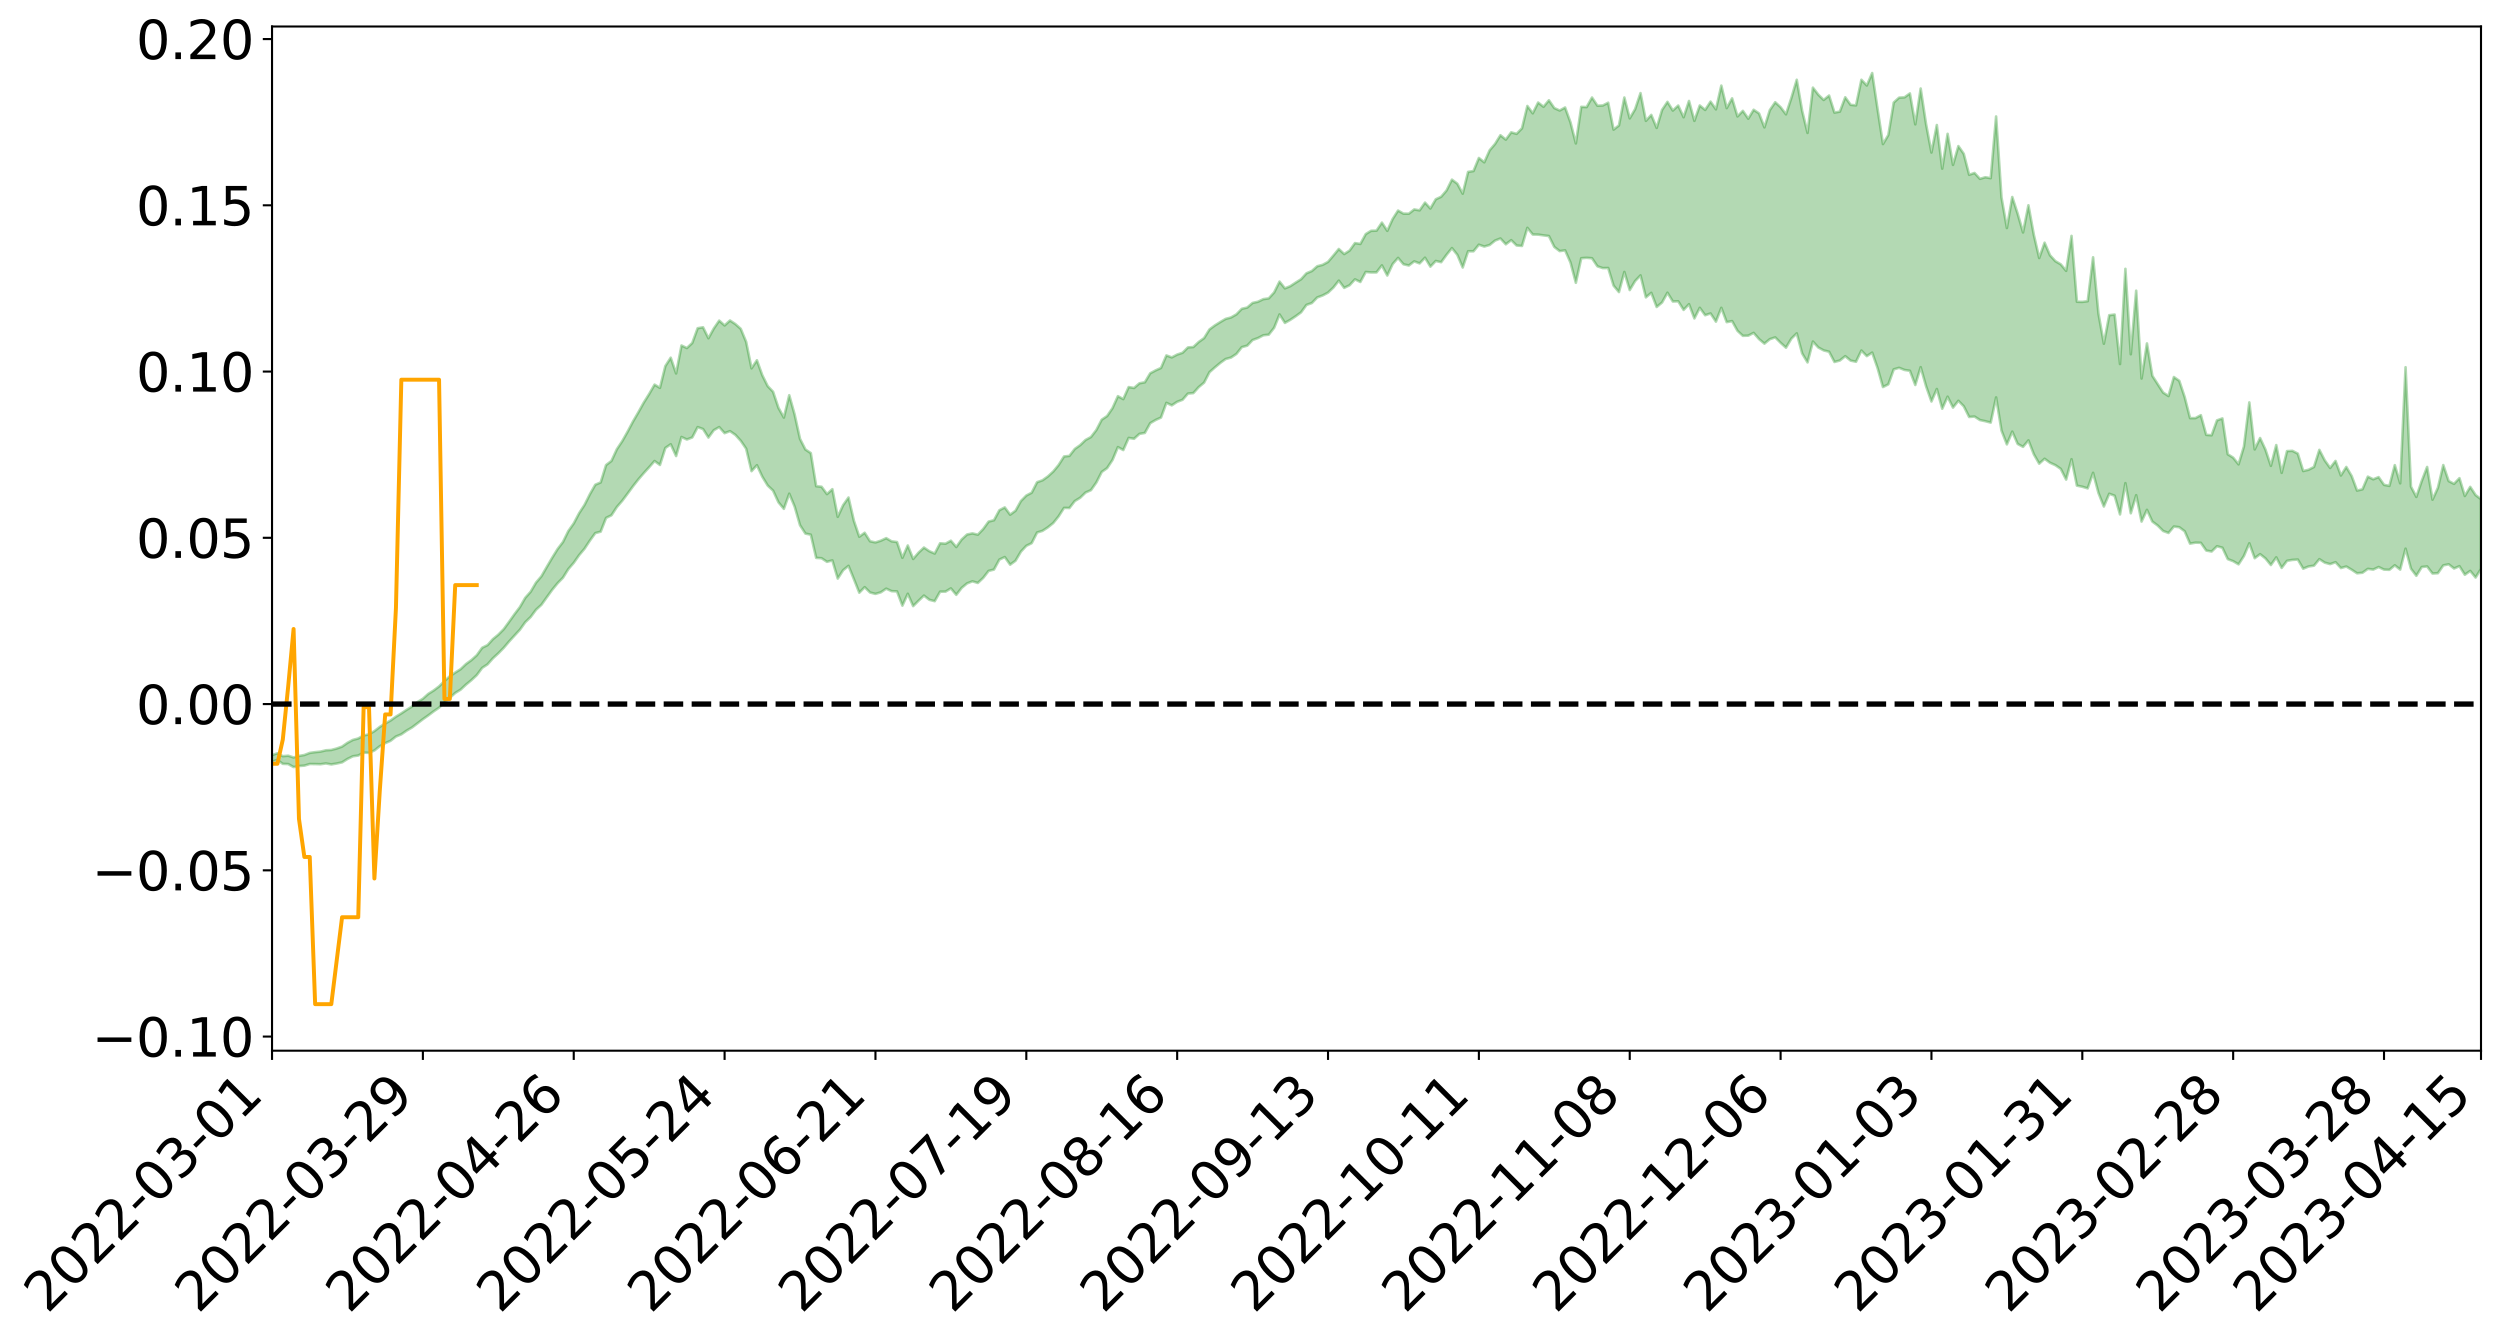 <?xml version="1.0" encoding="utf-8" standalone="no"?>
<!DOCTYPE svg PUBLIC "-//W3C//DTD SVG 1.1//EN"
  "http://www.w3.org/Graphics/SVG/1.1/DTD/svg11.dtd">
<svg xmlns:xlink="http://www.w3.org/1999/xlink" width="947.275pt" height="508.197pt" viewBox="0 0 947.275 508.197" xmlns="http://www.w3.org/2000/svg" version="1.1">
 <defs>
  <style type="text/css">*{stroke-linejoin: round; stroke-linecap: butt}</style>
 </defs>
 <g id="figure_1">
  <g id="patch_1">
   <path d="M 0 508.197 
L 947.275 508.197 
L 947.275 -0 
L 0 -0 
z
" style="fill: #ffffff"/>
  </g>
  <g id="axes_1">
   <g id="patch_2">
    <path d="M 103.075 398.122 
L 940.075 398.122 
L 940.075 10.042 
L 103.075 10.042 
z
" style="fill: #ffffff"/>
   </g>
   <g id="PolyCollection_1">
    <path d="M -393.001 266.708 
L -393.001 266.718 
L -390.959 266.642 
L -388.918 266.587 
L -386.876 266.525 
L -384.835 266.489 
L -382.793 266.443 
L -380.752 266.387 
L -378.711 266.331 
L -376.669 266.281 
L -374.628 266.24 
L -372.586 266.191 
L -370.545 266.137 
L -368.503 266.086 
L -366.462 266.017 
L -364.42 265.964 
L -362.379 265.898 
L -360.337 265.845 
L -358.296 265.765 
L -356.254 265.704 
L -354.213 265.647 
L -352.172 265.575 
L -350.13 265.506 
L -348.089 265.44 
L -346.047 265.356 
L -344.006 265.287 
L -341.964 265.202 
L -339.923 265.117 
L -337.881 265.02 
L -335.84 264.921 
L -333.798 264.827 
L -331.757 264.714 
L -329.715 264.582 
L -327.674 264.472 
L -325.632 264.343 
L -323.591 264.193 
L -321.55 264.058 
L -319.508 263.895 
L -317.467 263.731 
L -315.425 263.564 
L -313.384 263.388 
L -311.342 263.189 
L -309.301 262.976 
L -307.259 262.75 
L -305.218 262.539 
L -303.176 262.281 
L -301.135 262.045 
L -299.093 261.791 
L -297.052 261.54 
L -295.011 261.266 
L -292.969 260.965 
L -290.928 260.697 
L -288.886 260.391 
L -286.845 260.073 
L -284.803 259.766 
L -282.762 259.467 
L -280.72 259.135 
L -278.679 258.801 
L -276.637 258.47 
L -274.596 258.122 
L -272.554 257.77 
L -270.513 257.423 
L -268.472 257.061 
L -266.43 256.699 
L -264.389 256.348 
L -262.347 255.978 
L -260.306 255.574 
L -258.264 255.188 
L -256.223 254.803 
L -254.181 254.428 
L -252.14 254.032 
L -250.098 253.648 
L -248.057 253.255 
L -246.015 252.913 
L -243.974 252.484 
L -241.932 252.13 
L -239.891 251.727 
L -237.85 251.349 
L -235.808 250.944 
L -233.767 250.592 
L -231.725 250.168 
L -229.684 249.788 
L -227.642 249.436 
L -225.601 249.04 
L -223.559 248.671 
L -221.518 248.288 
L -219.476 247.897 
L -217.435 247.524 
L -215.393 247.16 
L -213.352 246.762 
L -211.311 246.391 
L -209.269 246.008 
L -207.228 245.632 
L -205.186 245.267 
L -203.145 244.893 
L -201.103 244.519 
L -199.062 244.195 
L -197.02 243.808 
L -194.979 243.442 
L -192.937 243.082 
L -190.896 242.721 
L -188.854 242.359 
L -186.813 241.99 
L -184.772 241.642 
L -182.73 241.274 
L -180.689 240.894 
L -178.647 240.507 
L -176.606 240.115 
L -174.564 239.754 
L -172.523 239.346 
L -170.481 238.903 
L -168.44 238.495 
L -166.398 238.059 
L -164.357 237.616 
L -162.315 237.143 
L -160.274 236.66 
L -158.232 236.222 
L -156.191 235.706 
L -154.15 235.224 
L -152.108 234.697 
L -150.067 234.225 
L -148.025 233.651 
L -145.984 233.092 
L -143.942 232.554 
L -141.901 232.006 
L -139.859 231.439 
L -137.818 230.843 
L -135.776 230.295 
L -133.735 229.65 
L -131.693 229.101 
L -129.652 228.437 
L -127.611 227.8 
L -125.569 227.184 
L -123.528 226.602 
L -121.486 225.899 
L -119.445 225.282 
L -117.403 224.459 
L -115.362 223.775 
L -113.32 223.152 
L -111.279 222.431 
L -109.237 221.692 
L -107.196 220.819 
L -105.154 220.016 
L -103.113 219.38 
L -101.072 218.274 
L -99.03 217.429 
L -96.989 216.568 
L -94.947 215.676 
L -92.906 214.638 
L -90.864 213.685 
L -88.823 213.031 
L -86.781 212.144 
L -84.74 210.541 
L -82.698 209.244 
L -80.657 208.363 
L -78.615 207.051 
L -76.574 206.022 
L -74.532 205.176 
L -72.491 203.745 
L -70.45 202.084 
L -68.408 201.058 
L -66.367 200.533 
L -64.325 199.227 
L -62.284 198.854 
L -60.242 198.047 
L -58.201 196.627 
L -56.159 196.714 
L -54.118 197.447 
L -52.076 198.963 
L -50.035 197.581 
L -47.993 200.816 
L -45.952 201.812 
L -43.911 197.806 
L -41.869 199.154 
L -39.828 201.187 
L -37.786 200.251 
L -35.745 200.187 
L -33.703 208.3 
L -31.662 219.833 
L -29.62 225.827 
L -27.579 213.889 
L -25.537 220.563 
L -23.496 229.082 
L -21.454 228.989 
L -19.413 246.141 
L -17.372 244.175 
L -15.33 239.483 
L -13.289 227.016 
L -11.247 239.318 
L -9.206 246.816 
L -7.164 243.958 
L -5.123 246.277 
L -3.081 253.429 
L -1.04 252.898 
L 1.002 247.406 
L 3.043 255.233 
L 5.085 257.23 
L 7.126 254.938 
L 9.168 260.28 
L 11.209 262.57 
L 13.25 262.603 
L 15.292 261.664 
L 17.333 263.818 
L 19.375 262.738 
L 21.416 263.482 
L 23.458 265.613 
L 25.499 264.844 
L 27.541 266.243 
L 29.582 267.016 
L 31.624 266.515 
L 33.665 267.747 
L 35.707 266.691 
L 37.748 267.716 
L 39.789 269.012 
L 41.831 269.958 
L 43.872 269.926 
L 45.914 270 
L 47.955 270.774 
L 49.997 270.989 
L 52.038 271.861 
L 54.08 272.672 
L 56.121 272.372 
L 58.163 274.07 
L 60.204 274.21 
L 62.246 274.72 
L 64.287 275.983 
L 66.328 276.202 
L 68.37 276.995 
L 70.411 278.258 
L 72.453 279.625 
L 74.494 279.188 
L 76.536 279.411 
L 78.577 280.368 
L 80.619 283.378 
L 82.66 284.139 
L 84.702 285.599 
L 86.743 284.051 
L 88.785 283.517 
L 90.826 284.612 
L 92.868 286.716 
L 94.909 287.536 
L 96.95 285.789 
L 98.992 288.492 
L 101.033 288.166 
L 103.075 288.628 
L 105.116 287.946 
L 107.158 289.429 
L 109.199 289.506 
L 111.241 290.652 
L 113.282 290.246 
L 115.324 290.104 
L 117.365 289.491 
L 119.407 289.512 
L 121.448 289.577 
L 123.489 289.278 
L 125.531 289.65 
L 127.572 289.306 
L 129.614 288.867 
L 131.655 287.576 
L 133.697 286.571 
L 135.738 286.271 
L 137.78 285.165 
L 139.821 285.266 
L 141.863 284.353 
L 143.904 282.765 
L 145.946 281.593 
L 147.987 280.698 
L 150.028 279.081 
L 152.07 278.246 
L 154.111 276.825 
L 156.153 275.625 
L 158.194 274.073 
L 160.236 272.514 
L 162.277 271.08 
L 164.319 269.54 
L 166.36 268.153 
L 168.402 266.168 
L 170.443 264.383 
L 172.485 262.576 
L 174.526 261.316 
L 176.568 259.409 
L 178.609 257.719 
L 180.65 255.817 
L 182.692 253.07 
L 184.733 251.736 
L 186.775 249.432 
L 188.816 247.561 
L 190.858 245.481 
L 192.899 243.075 
L 194.941 240.836 
L 196.982 238.623 
L 199.024 235.771 
L 201.065 233.794 
L 203.107 231.038 
L 205.148 229.167 
L 207.189 226.311 
L 209.231 223.486 
L 211.272 220.992 
L 213.314 218.896 
L 215.355 215.625 
L 217.397 213.264 
L 219.438 210.35 
L 221.48 207.92 
L 223.521 204.827 
L 225.563 201.996 
L 227.604 201.451 
L 229.646 196.237 
L 231.687 195.244 
L 233.728 192.118 
L 235.77 189.762 
L 237.811 187.033 
L 239.853 184.247 
L 241.894 181.644 
L 243.936 179.269 
L 245.977 177.025 
L 248.019 174.685 
L 250.06 176.177 
L 252.102 169.743 
L 254.143 168.341 
L 256.185 172.798 
L 258.226 165.582 
L 260.268 166.535 
L 262.309 165.749 
L 264.35 161.834 
L 266.392 162.563 
L 268.433 165.79 
L 270.475 162.99 
L 272.516 161.834 
L 274.558 164.127 
L 276.599 163.365 
L 278.641 164.774 
L 280.682 167.024 
L 282.724 170.009 
L 284.765 178.527 
L 286.807 176.271 
L 288.848 180.631 
L 290.889 183.974 
L 292.931 185.91 
L 294.972 190.325 
L 297.014 192.803 
L 299.055 187.062 
L 301.097 191.939 
L 303.138 199.004 
L 305.18 202.176 
L 307.221 202.604 
L 309.263 211.392 
L 311.304 211.518 
L 313.346 212.875 
L 315.387 212.34 
L 317.428 219.221 
L 319.47 216.059 
L 321.511 214.401 
L 323.553 219.447 
L 325.594 224.571 
L 327.636 222.483 
L 329.677 224.503 
L 331.719 225.029 
L 333.76 224.432 
L 335.802 223.048 
L 337.843 223.996 
L 339.885 224.093 
L 341.926 229.481 
L 343.968 224.984 
L 346.009 229.661 
L 348.05 227.628 
L 350.092 225.671 
L 352.133 227.263 
L 354.175 227.792 
L 356.216 224.187 
L 358.258 224.172 
L 360.299 222.948 
L 362.341 225.384 
L 364.382 222.76 
L 366.424 221.059 
L 368.465 220.268 
L 370.507 220.885 
L 372.548 218.967 
L 374.589 216.331 
L 376.631 215.807 
L 378.672 212.034 
L 380.714 211.079 
L 382.755 213.959 
L 384.797 212.468 
L 386.838 209.017 
L 388.88 206.817 
L 390.921 205.811 
L 392.963 201.774 
L 395.004 201.148 
L 397.046 199.817 
L 399.087 198.178 
L 401.128 195.641 
L 403.17 192.444 
L 405.211 192.489 
L 407.253 189.848 
L 409.294 188.609 
L 411.336 186.63 
L 413.377 185.724 
L 415.419 182.823 
L 417.46 178.822 
L 419.502 177.371 
L 421.543 174.287 
L 423.585 169.417 
L 425.626 170.529 
L 427.668 165.928 
L 429.709 166.251 
L 431.75 164.406 
L 433.792 164.042 
L 435.833 160.347 
L 437.875 159.143 
L 439.916 158.211 
L 441.958 152.651 
L 443.999 153.591 
L 446.041 152.252 
L 448.082 151.483 
L 450.124 149.131 
L 452.165 148.95 
L 454.207 146.68 
L 456.248 144.979 
L 458.289 141.024 
L 460.331 139.216 
L 462.372 137.513 
L 464.414 136.037 
L 466.455 135.48 
L 468.497 134.102 
L 470.538 131.528 
L 472.58 130.983 
L 474.621 128.843 
L 476.663 128.096 
L 478.704 127.04 
L 480.746 126.808 
L 482.787 124.19 
L 484.828 119.139 
L 486.87 122.342 
L 488.911 121.191 
L 490.953 119.827 
L 492.994 118.34 
L 495.036 115.532 
L 497.077 114.824 
L 499.119 112.709 
L 501.16 111.956 
L 503.202 110.879 
L 505.243 108.946 
L 507.285 106.332 
L 509.326 109.077 
L 511.368 108.085 
L 513.409 105.843 
L 515.45 106.84 
L 517.492 103.048 
L 519.533 103.23 
L 521.575 103.206 
L 523.616 100.558 
L 525.658 104.394 
L 527.699 100.046 
L 529.741 97.713 
L 531.782 100.131 
L 533.824 100.597 
L 535.865 99.031 
L 537.907 99.803 
L 539.948 97.65 
L 541.989 101.034 
L 544.031 98.885 
L 546.072 99.348 
L 548.114 96.547 
L 550.155 94.002 
L 552.197 96.552 
L 554.238 101.358 
L 556.28 95.208 
L 558.321 95.213 
L 560.363 92.713 
L 562.404 93.426 
L 564.446 92.821 
L 566.487 91.163 
L 568.528 90.361 
L 570.57 92.57 
L 572.611 90.996 
L 574.653 93.014 
L 576.694 93.194 
L 578.736 86.329 
L 580.777 88.857 
L 582.819 88.894 
L 584.86 89.186 
L 586.902 89.444 
L 588.943 93.564 
L 590.985 95.146 
L 593.026 94.854 
L 595.068 99.455 
L 597.109 107.144 
L 599.15 97.842 
L 601.192 97.691 
L 603.233 97.854 
L 605.275 100.903 
L 607.316 101.588 
L 609.358 101.55 
L 611.399 108.216 
L 613.441 110.667 
L 615.482 103.051 
L 617.524 109.908 
L 619.565 106.488 
L 621.607 104.345 
L 623.648 112.67 
L 625.689 110.961 
L 627.731 116.317 
L 629.772 114.62 
L 631.814 110.912 
L 633.855 114.232 
L 635.897 114.166 
L 637.938 117.42 
L 639.98 115.251 
L 642.021 120.654 
L 644.063 116.629 
L 646.104 119.444 
L 648.146 118.767 
L 650.187 121.87 
L 652.228 116.639 
L 654.27 122.058 
L 656.311 121.666 
L 658.353 125.346 
L 660.394 127.247 
L 662.436 127.177 
L 664.477 126.131 
L 666.519 128.475 
L 668.56 130.205 
L 670.602 128.517 
L 672.643 127.837 
L 674.685 129.884 
L 676.726 131.737 
L 678.768 128.315 
L 680.809 126.315 
L 682.85 133.903 
L 684.892 137.317 
L 686.933 129.418 
L 688.975 131.668 
L 691.016 132.767 
L 693.058 133.271 
L 695.099 137.151 
L 697.141 136.6 
L 699.182 134.954 
L 701.224 136.634 
L 703.265 137.066 
L 705.307 132.82 
L 707.348 134.939 
L 709.389 133.609 
L 711.431 139.452 
L 713.472 146.653 
L 715.514 145.638 
L 717.555 139.953 
L 719.597 139.367 
L 721.638 140.18 
L 723.68 140.491 
L 725.721 145.874 
L 727.763 139.123 
L 729.804 146.322 
L 731.846 152.128 
L 733.887 147.401 
L 735.928 154.86 
L 737.97 150.319 
L 740.011 154.433 
L 742.053 151.865 
L 744.094 153.947 
L 746.136 158 
L 748.177 157.835 
L 750.219 159.16 
L 752.26 159.593 
L 754.302 160.122 
L 756.343 150.582 
L 758.385 163.136 
L 760.426 168.378 
L 762.468 163.55 
L 764.509 168.2 
L 766.55 169.318 
L 768.592 166.865 
L 770.633 172.113 
L 772.675 175.682 
L 774.716 173.835 
L 776.758 175.335 
L 778.799 176.26 
L 780.841 177.663 
L 782.882 181.712 
L 784.924 174.001 
L 786.965 184.008 
L 789.007 184.432 
L 791.048 185.052 
L 793.089 179.16 
L 795.131 186.785 
L 797.172 191.917 
L 799.214 187.084 
L 801.255 187.834 
L 803.297 194.917 
L 805.338 183.071 
L 807.38 194.482 
L 809.421 187.637 
L 811.463 197.633 
L 813.504 193.185 
L 815.546 197.623 
L 817.587 199.137 
L 819.628 201.183 
L 821.67 201.941 
L 823.711 199.507 
L 825.753 199.772 
L 827.794 201.297 
L 829.836 205.981 
L 831.877 205.618 
L 833.919 205.672 
L 835.96 208.599 
L 838.002 208.977 
L 840.043 206.976 
L 842.085 207.528 
L 844.126 211.855 
L 846.168 212.638 
L 848.209 213.829 
L 850.25 210.664 
L 852.292 205.861 
L 854.333 211.51 
L 856.375 209.975 
L 858.416 211.595 
L 860.458 214.093 
L 862.499 211.19 
L 864.541 215.18 
L 866.582 212.484 
L 868.624 212.154 
L 870.665 212.018 
L 872.707 215.484 
L 874.748 214.642 
L 876.789 214.349 
L 878.831 211.867 
L 880.872 213.187 
L 882.914 213.748 
L 884.955 213.019 
L 886.997 215.23 
L 889.038 214.656 
L 891.08 215.876 
L 893.121 217.226 
L 895.163 217.023 
L 897.204 215.546 
L 899.246 215.819 
L 901.287 214.851 
L 903.328 215.819 
L 905.37 215.917 
L 907.411 214.191 
L 909.453 215.823 
L 911.494 207.896 
L 913.536 215.463 
L 915.577 218.164 
L 917.619 214.846 
L 919.66 214.635 
L 921.702 217.309 
L 923.743 217.19 
L 925.785 214.23 
L 927.826 213.812 
L 929.868 215.402 
L 931.909 214.528 
L 933.95 217.773 
L 935.992 216.333 
L 938.033 218.829 
L 940.075 215.525 
L 940.075 189.172 
L 940.075 189.172 
L 938.033 187.588 
L 935.992 184.486 
L 933.95 187.926 
L 931.909 181.191 
L 929.868 183.337 
L 927.826 182.278 
L 925.785 176.223 
L 923.743 184.84 
L 921.702 189.332 
L 919.66 176.948 
L 917.619 182.257 
L 915.577 188.284 
L 913.536 184.377 
L 911.494 139.154 
L 909.453 183.129 
L 907.411 176.254 
L 905.37 184.103 
L 903.328 183.709 
L 901.287 180.785 
L 899.246 181.611 
L 897.204 180.611 
L 895.163 185.403 
L 893.121 185.892 
L 891.08 180.395 
L 889.038 176.942 
L 886.997 180.161 
L 884.955 174.657 
L 882.914 177.316 
L 880.872 174.436 
L 878.831 170.464 
L 876.789 176.941 
L 874.748 177.995 
L 872.707 178.481 
L 870.665 171.884 
L 868.624 170.828 
L 866.582 170.922 
L 864.541 179.168 
L 862.499 168.645 
L 860.458 176.51 
L 858.416 170.396 
L 856.375 165.982 
L 854.333 170.284 
L 852.292 152.476 
L 850.25 169.175 
L 848.209 175.957 
L 846.168 173.415 
L 844.126 172.128 
L 842.085 158.544 
L 840.043 159.287 
L 838.002 164.937 
L 835.96 164.765 
L 833.919 157.323 
L 831.877 158.427 
L 829.836 158.438 
L 827.794 150.43 
L 825.753 144.302 
L 823.711 142.871 
L 821.67 150.059 
L 819.628 148.74 
L 817.587 145.562 
L 815.546 142.4 
L 813.504 130.133 
L 811.463 143.425 
L 809.421 110.153 
L 807.38 134.234 
L 805.338 101.865 
L 803.297 137.945 
L 801.255 119.185 
L 799.214 119.44 
L 797.172 130.239 
L 795.131 118.836 
L 793.089 97.5 
L 791.048 114.129 
L 789.007 114.393 
L 786.965 114.333 
L 784.924 89.377 
L 782.882 102.625 
L 780.841 100.157 
L 778.799 98.955 
L 776.758 96.719 
L 774.716 91.962 
L 772.675 97.767 
L 770.633 88.95 
L 768.592 77.791 
L 766.55 88.076 
L 764.509 80.954 
L 762.468 74.655 
L 760.426 86.402 
L 758.385 74.798 
L 756.343 44.136 
L 754.302 67.508 
L 752.26 67.163 
L 750.219 67.77 
L 748.177 65.545 
L 746.136 66.226 
L 744.094 58.295 
L 742.053 55.355 
L 740.011 62.471 
L 737.97 50.71 
L 735.928 63.898 
L 733.887 47.376 
L 731.846 57.801 
L 729.804 47.021 
L 727.763 33.542 
L 725.721 47.113 
L 723.68 35.402 
L 721.638 36.89 
L 719.597 36.997 
L 717.555 38.848 
L 715.514 51.154 
L 713.472 54.588 
L 711.431 41.297 
L 709.389 27.682 
L 707.348 32.396 
L 705.307 30.229 
L 703.265 39.924 
L 701.224 39.729 
L 699.182 36.866 
L 697.141 42.282 
L 695.099 42.677 
L 693.058 36.207 
L 691.016 37.872 
L 688.975 35.863 
L 686.933 33.214 
L 684.892 50.361 
L 682.85 41.982 
L 680.809 30.233 
L 678.768 37.094 
L 676.726 43.323 
L 674.685 40.618 
L 672.643 38.741 
L 670.602 41.732 
L 668.56 48.265 
L 666.519 42.984 
L 664.477 41.597 
L 662.436 44.977 
L 660.394 42.009 
L 658.353 44.122 
L 656.311 37.274 
L 654.27 40.966 
L 652.228 32.437 
L 650.187 41.432 
L 648.146 38.509 
L 646.104 41.657 
L 644.063 39.97 
L 642.021 45.793 
L 639.98 38.257 
L 637.938 44.427 
L 635.897 39.997 
L 633.855 41.892 
L 631.814 38.602 
L 629.772 41.652 
L 627.731 48.471 
L 625.689 43.544 
L 623.648 45.794 
L 621.607 35.285 
L 619.565 41.364 
L 617.524 44.855 
L 615.482 36.955 
L 613.441 47.525 
L 611.399 49.116 
L 609.358 38.922 
L 607.316 39.969 
L 605.275 40.053 
L 603.233 36.955 
L 601.192 40.578 
L 599.15 40.487 
L 597.109 54.339 
L 595.068 46.353 
L 593.026 40.727 
L 590.985 41.879 
L 588.943 40.949 
L 586.902 38.002 
L 584.86 40.462 
L 582.819 38.856 
L 580.777 42.941 
L 578.736 40.159 
L 576.694 48.617 
L 574.653 50.716 
L 572.611 50.147 
L 570.57 52.907 
L 568.528 51.242 
L 566.487 54.55 
L 564.446 56.947 
L 562.404 61.508 
L 560.363 59.863 
L 558.321 64.814 
L 556.28 65.139 
L 554.238 73.389 
L 552.197 69.61 
L 550.155 68.073 
L 548.114 72.164 
L 546.072 74.56 
L 544.031 75.505 
L 541.989 79.008 
L 539.948 76.772 
L 537.907 79.713 
L 535.865 79.359 
L 533.824 80.977 
L 531.782 80.956 
L 529.741 79.79 
L 527.699 82.973 
L 525.658 87.466 
L 523.616 84.35 
L 521.575 87.398 
L 519.533 87.447 
L 517.492 88.704 
L 515.45 92.435 
L 513.409 92.117 
L 511.368 94.951 
L 509.326 96.263 
L 507.285 94.346 
L 505.243 96.825 
L 503.202 99.24 
L 501.16 100.355 
L 499.119 100.884 
L 497.077 102.698 
L 495.036 103.555 
L 492.994 105.802 
L 490.953 107.09 
L 488.911 108.431 
L 486.87 109.262 
L 484.828 106.703 
L 482.787 110.812 
L 480.746 113.058 
L 478.704 113.346 
L 476.663 114.331 
L 474.621 114.784 
L 472.58 116.539 
L 470.538 117.009 
L 468.497 119.113 
L 466.455 120.287 
L 464.414 120.833 
L 462.372 122.036 
L 460.331 123.307 
L 458.289 124.82 
L 456.248 128.11 
L 454.207 129.586 
L 452.165 131.5 
L 450.124 131.643 
L 448.082 133.671 
L 446.041 134.35 
L 443.999 135.425 
L 441.958 134.679 
L 439.916 139.422 
L 437.875 140.347 
L 435.833 141.45 
L 433.792 144.857 
L 431.75 145.237 
L 429.709 147.008 
L 427.668 146.666 
L 425.626 151.231 
L 423.585 150.116 
L 421.543 154.65 
L 419.502 157.641 
L 417.46 159.03 
L 415.419 162.935 
L 413.377 165.598 
L 411.336 166.704 
L 409.294 168.666 
L 407.253 170.113 
L 405.211 172.747 
L 403.17 172.967 
L 401.128 176.195 
L 399.087 178.67 
L 397.046 180.537 
L 395.004 181.993 
L 392.963 182.707 
L 390.921 186.688 
L 388.88 187.777 
L 386.838 189.848 
L 384.797 193.515 
L 382.755 195.026 
L 380.714 192.26 
L 378.672 193.338 
L 376.631 197.117 
L 374.589 197.639 
L 372.548 200.452 
L 370.507 202.593 
L 368.465 202.109 
L 366.424 202.532 
L 364.382 204.417 
L 362.341 207.272 
L 360.299 204.882 
L 358.258 206.016 
L 356.216 205.851 
L 354.175 209.746 
L 352.133 208.863 
L 350.092 207.469 
L 348.05 209.406 
L 346.009 211.792 
L 343.968 206.69 
L 341.926 211.344 
L 339.885 205.384 
L 337.843 205.118 
L 335.802 203.917 
L 333.76 204.873 
L 331.719 205.533 
L 329.677 205.097 
L 327.636 201.879 
L 325.594 203.37 
L 323.553 197.348 
L 321.511 188.52 
L 319.47 191.414 
L 317.428 195.824 
L 315.387 185.355 
L 313.346 187.221 
L 311.304 184.438 
L 309.263 184.231 
L 307.221 171.686 
L 305.18 170.323 
L 303.138 166.313 
L 301.097 157.069 
L 299.055 149.767 
L 297.014 158.221 
L 294.972 154.539 
L 292.931 148.448 
L 290.889 146.31 
L 288.848 142.192 
L 286.807 136.514 
L 284.765 139.576 
L 282.724 129.538 
L 280.682 124.599 
L 278.641 122.791 
L 276.599 121.439 
L 274.558 123.314 
L 272.516 121.489 
L 270.475 124.462 
L 268.433 128.164 
L 266.392 124.015 
L 264.35 124.369 
L 262.309 129.957 
L 260.268 131.88 
L 258.226 130.912 
L 256.185 141.504 
L 254.143 135.541 
L 252.102 138.724 
L 250.06 146.964 
L 248.019 145.739 
L 245.977 149.285 
L 243.936 152.537 
L 241.894 156.201 
L 239.853 159.702 
L 237.811 163.564 
L 235.77 167.172 
L 233.728 170.234 
L 231.687 174.654 
L 229.646 176.218 
L 227.604 182.802 
L 225.563 183.669 
L 223.521 187.26 
L 221.48 191.318 
L 219.438 194.462 
L 217.397 198.325 
L 215.355 201.219 
L 213.314 205.372 
L 211.272 208.047 
L 209.231 211.352 
L 207.189 214.814 
L 205.148 218.362 
L 203.107 220.754 
L 201.065 224.231 
L 199.024 226.524 
L 196.982 230.049 
L 194.941 232.746 
L 192.899 235.617 
L 190.858 238.418 
L 188.816 240.49 
L 186.775 242.172 
L 184.733 244.442 
L 182.692 245.456 
L 180.65 248.292 
L 178.609 250.134 
L 176.568 251.621 
L 174.526 253.568 
L 172.485 254.858 
L 170.443 256.25 
L 168.402 258.084 
L 166.36 260.097 
L 164.319 261.635 
L 162.277 262.928 
L 160.236 264.757 
L 158.194 266.015 
L 156.153 267.691 
L 154.111 268.943 
L 152.07 270.302 
L 150.028 271.559 
L 147.987 273.014 
L 145.946 274.177 
L 143.904 275.435 
L 141.863 277.034 
L 139.821 278.251 
L 137.78 278.685 
L 135.738 279.814 
L 133.697 280.371 
L 131.655 281.468 
L 129.614 282.896 
L 127.572 283.615 
L 125.531 284.174 
L 123.489 284.295 
L 121.448 284.794 
L 119.407 285.003 
L 117.365 285.289 
L 115.324 286.081 
L 113.282 286.441 
L 111.241 287.009 
L 109.199 286.348 
L 107.158 286.525 
L 105.116 285.433 
L 103.075 286.124 
L 101.033 285.989 
L 98.992 286.273 
L 96.95 283.919 
L 94.909 285.609 
L 92.868 284.922 
L 90.826 283.041 
L 88.785 281.994 
L 86.743 282.445 
L 84.702 283.731 
L 82.66 282.379 
L 80.619 281.667 
L 78.577 278.881 
L 76.536 278.363 
L 74.494 277.742 
L 72.453 278.051 
L 70.411 276.805 
L 68.37 275.664 
L 66.328 274.933 
L 64.287 274.71 
L 62.246 273.737 
L 60.204 273.131 
L 58.163 272.974 
L 56.121 271.493 
L 54.08 271.759 
L 52.038 271.032 
L 49.997 270.261 
L 47.955 270.054 
L 45.914 269.431 
L 43.872 269.322 
L 41.831 269.369 
L 39.789 268.451 
L 37.748 267.109 
L 35.707 265.996 
L 33.665 267.295 
L 31.624 266.015 
L 29.582 266.574 
L 27.541 265.782 
L 25.499 264.248 
L 23.458 265.157 
L 21.416 262.819 
L 19.375 262.006 
L 17.333 263.25 
L 15.292 260.878 
L 13.25 261.966 
L 11.209 261.919 
L 9.168 259.436 
L 7.126 253.485 
L 5.085 256.089 
L 3.043 253.859 
L 1.002 245.103 
L -1.04 251.396 
L -3.081 252.037 
L -5.123 243.999 
L -7.164 241.533 
L -9.206 244.705 
L -11.247 236.239 
L -13.289 222.444 
L -15.33 236.626 
L -17.372 242.091 
L -19.413 244.3 
L -21.454 225.127 
L -23.496 225.359 
L -25.537 215.893 
L -27.579 208.612 
L -29.62 221.998 
L -31.662 215.421 
L -33.703 202.622 
L -35.745 193.633 
L -37.786 193.719 
L -39.828 194.753 
L -41.869 192.52 
L -43.911 191.032 
L -45.952 195.44 
L -47.993 194.394 
L -50.035 190.77 
L -52.076 192.243 
L -54.118 190.473 
L -56.159 189.534 
L -58.201 189.217 
L -60.242 190.741 
L -62.284 191.457 
L -64.325 191.72 
L -66.367 192.99 
L -68.408 193.406 
L -70.45 194.397 
L -72.491 196.18 
L -74.532 197.468 
L -76.574 198.269 
L -78.615 199.195 
L -80.657 200.555 
L -82.698 201.29 
L -84.74 202.599 
L -86.781 204.254 
L -88.823 205.167 
L -90.864 205.702 
L -92.906 206.675 
L -94.947 207.681 
L -96.989 208.582 
L -99.03 209.441 
L -101.072 210.265 
L -103.113 211.493 
L -105.154 212.025 
L -107.196 212.894 
L -109.237 213.808 
L -111.279 214.574 
L -113.32 215.339 
L -115.362 215.959 
L -117.403 216.637 
L -119.445 217.589 
L -121.486 218.195 
L -123.528 218.943 
L -125.569 219.519 
L -127.611 220.2 
L -129.652 220.901 
L -131.693 221.612 
L -133.735 222.199 
L -135.776 222.914 
L -137.818 223.537 
L -139.859 224.212 
L -141.901 224.833 
L -143.942 225.488 
L -145.984 226.087 
L -148.025 226.737 
L -150.067 227.445 
L -152.108 227.97 
L -154.15 228.645 
L -156.191 229.22 
L -158.232 229.897 
L -160.274 230.377 
L -162.315 231.005 
L -164.357 231.602 
L -166.398 232.168 
L -168.44 232.747 
L -170.481 233.278 
L -172.523 233.907 
L -174.564 234.467 
L -176.606 234.919 
L -178.647 235.465 
L -180.689 236.009 
L -182.73 236.549 
L -184.772 237.067 
L -186.813 237.543 
L -188.854 238.071 
L -190.896 238.586 
L -192.937 239.101 
L -194.979 239.611 
L -197.02 240.135 
L -199.062 240.68 
L -201.103 241.136 
L -203.145 241.667 
L -205.186 242.184 
L -207.228 242.676 
L -209.269 243.183 
L -211.311 243.7 
L -213.352 244.197 
L -215.393 244.722 
L -217.435 245.19 
L -219.476 245.668 
L -221.518 246.176 
L -223.559 246.662 
L -225.601 247.117 
L -227.642 247.602 
L -229.684 248.033 
L -231.725 248.5 
L -233.767 249.002 
L -235.808 249.415 
L -237.85 249.888 
L -239.891 250.328 
L -241.932 250.794 
L -243.974 251.201 
L -246.015 251.697 
L -248.057 252.084 
L -250.098 252.532 
L -252.14 252.967 
L -254.181 253.415 
L -256.223 253.835 
L -258.264 254.264 
L -260.306 254.678 
L -262.347 255.098 
L -264.389 255.479 
L -266.43 255.838 
L -268.472 256.21 
L -270.513 256.588 
L -272.554 256.951 
L -274.596 257.325 
L -276.637 257.695 
L -278.679 258.046 
L -280.72 258.406 
L -282.762 258.765 
L -284.803 259.085 
L -286.845 259.416 
L -288.886 259.769 
L -290.928 260.101 
L -292.969 260.391 
L -295.011 260.725 
L -297.052 261.025 
L -299.093 261.298 
L -301.135 261.576 
L -303.176 261.835 
L -305.218 262.123 
L -307.259 262.352 
L -309.301 262.602 
L -311.342 262.837 
L -313.384 263.053 
L -315.425 263.248 
L -317.467 263.422 
L -319.508 263.599 
L -321.55 263.776 
L -323.591 263.916 
L -325.632 264.082 
L -327.674 264.217 
L -329.715 264.33 
L -331.757 264.471 
L -333.798 264.591 
L -335.84 264.686 
L -337.881 264.791 
L -339.923 264.894 
L -341.964 264.982 
L -344.006 265.072 
L -346.047 265.141 
L -348.089 265.232 
L -350.13 265.3 
L -352.172 265.373 
L -354.213 265.451 
L -356.254 265.511 
L -358.296 265.577 
L -360.337 265.671 
L -362.379 265.73 
L -364.42 265.808 
L -366.462 265.866 
L -368.503 265.951 
L -370.545 266.013 
L -372.586 266.081 
L -374.628 266.137 
L -376.669 266.188 
L -378.711 266.25 
L -380.752 266.323 
L -382.793 266.396 
L -384.835 266.457 
L -386.876 266.501 
L -388.918 266.576 
L -390.959 266.634 
L -393.001 266.708 
z
" clip-path="url(#p490aa8cd84)" style="fill: #008000; fill-opacity: 0.3; stroke: #008000; stroke-opacity: 0.3"/>
   </g>
   <g id="matplotlib.axis_1">
    <g id="xtick_1">
     <g id="line2d_1">
      <defs>
       <path id="m7f148c10a0" d="M 0 0 
L 0 3.5 
" style="stroke: #000000; stroke-width: 0.8"/>
      </defs>
      <g>
       <use xlink:href="#m7f148c10a0" x="103.075" y="398.122" style="stroke: #000000; stroke-width: 0.8"/>
      </g>
     </g>
     <g id="text_1">
      <!-- 2022-03-01 -->
      <g transform="translate(17.946 498.056) rotate(-45) scale(0.2 -0.2)">
       <defs>
        <path id="DejaVuSans-32" d="M 1228 531 
L 3431 531 
L 3431 0 
L 469 0 
L 469 531 
Q 828 903 1448 1529 
Q 2069 2156 2228 2338 
Q 2531 2678 2651 2914 
Q 2772 3150 2772 3378 
Q 2772 3750 2511 3984 
Q 2250 4219 1831 4219 
Q 1534 4219 1204 4116 
Q 875 4013 500 3803 
L 500 4441 
Q 881 4594 1212 4672 
Q 1544 4750 1819 4750 
Q 2544 4750 2975 4387 
Q 3406 4025 3406 3419 
Q 3406 3131 3298 2873 
Q 3191 2616 2906 2266 
Q 2828 2175 2409 1742 
Q 1991 1309 1228 531 
z
" transform="scale(0.016)"/>
        <path id="DejaVuSans-30" d="M 2034 4250 
Q 1547 4250 1301 3770 
Q 1056 3291 1056 2328 
Q 1056 1369 1301 889 
Q 1547 409 2034 409 
Q 2525 409 2770 889 
Q 3016 1369 3016 2328 
Q 3016 3291 2770 3770 
Q 2525 4250 2034 4250 
z
M 2034 4750 
Q 2819 4750 3233 4129 
Q 3647 3509 3647 2328 
Q 3647 1150 3233 529 
Q 2819 -91 2034 -91 
Q 1250 -91 836 529 
Q 422 1150 422 2328 
Q 422 3509 836 4129 
Q 1250 4750 2034 4750 
z
" transform="scale(0.016)"/>
        <path id="DejaVuSans-2d" d="M 313 2009 
L 1997 2009 
L 1997 1497 
L 313 1497 
L 313 2009 
z
" transform="scale(0.016)"/>
        <path id="DejaVuSans-33" d="M 2597 2516 
Q 3050 2419 3304 2112 
Q 3559 1806 3559 1356 
Q 3559 666 3084 287 
Q 2609 -91 1734 -91 
Q 1441 -91 1130 -33 
Q 819 25 488 141 
L 488 750 
Q 750 597 1062 519 
Q 1375 441 1716 441 
Q 2309 441 2620 675 
Q 2931 909 2931 1356 
Q 2931 1769 2642 2001 
Q 2353 2234 1838 2234 
L 1294 2234 
L 1294 2753 
L 1863 2753 
Q 2328 2753 2575 2939 
Q 2822 3125 2822 3475 
Q 2822 3834 2567 4026 
Q 2313 4219 1838 4219 
Q 1578 4219 1281 4162 
Q 984 4106 628 3988 
L 628 4550 
Q 988 4650 1302 4700 
Q 1616 4750 1894 4750 
Q 2613 4750 3031 4423 
Q 3450 4097 3450 3541 
Q 3450 3153 3228 2886 
Q 3006 2619 2597 2516 
z
" transform="scale(0.016)"/>
        <path id="DejaVuSans-31" d="M 794 531 
L 1825 531 
L 1825 4091 
L 703 3866 
L 703 4441 
L 1819 4666 
L 2450 4666 
L 2450 531 
L 3481 531 
L 3481 0 
L 794 0 
L 794 531 
z
" transform="scale(0.016)"/>
       </defs>
       <use xlink:href="#DejaVuSans-32"/>
       <use xlink:href="#DejaVuSans-30" x="63.623"/>
       <use xlink:href="#DejaVuSans-32" x="127.246"/>
       <use xlink:href="#DejaVuSans-32" x="190.869"/>
       <use xlink:href="#DejaVuSans-2d" x="254.492"/>
       <use xlink:href="#DejaVuSans-30" x="290.576"/>
       <use xlink:href="#DejaVuSans-33" x="354.199"/>
       <use xlink:href="#DejaVuSans-2d" x="417.822"/>
       <use xlink:href="#DejaVuSans-30" x="453.906"/>
       <use xlink:href="#DejaVuSans-31" x="517.529"/>
      </g>
     </g>
    </g>
    <g id="xtick_2">
     <g id="line2d_2">
      <g>
       <use xlink:href="#m7f148c10a0" x="160.236" y="398.122" style="stroke: #000000; stroke-width: 0.8"/>
      </g>
     </g>
     <g id="text_2">
      <!-- 2022-03-29 -->
      <g transform="translate(75.107 498.056) rotate(-45) scale(0.2 -0.2)">
       <defs>
        <path id="DejaVuSans-39" d="M 703 97 
L 703 672 
Q 941 559 1184 500 
Q 1428 441 1663 441 
Q 2288 441 2617 861 
Q 2947 1281 2994 2138 
Q 2813 1869 2534 1725 
Q 2256 1581 1919 1581 
Q 1219 1581 811 2004 
Q 403 2428 403 3163 
Q 403 3881 828 4315 
Q 1253 4750 1959 4750 
Q 2769 4750 3195 4129 
Q 3622 3509 3622 2328 
Q 3622 1225 3098 567 
Q 2575 -91 1691 -91 
Q 1453 -91 1209 -44 
Q 966 3 703 97 
z
M 1959 2075 
Q 2384 2075 2632 2365 
Q 2881 2656 2881 3163 
Q 2881 3666 2632 3958 
Q 2384 4250 1959 4250 
Q 1534 4250 1286 3958 
Q 1038 3666 1038 3163 
Q 1038 2656 1286 2365 
Q 1534 2075 1959 2075 
z
" transform="scale(0.016)"/>
       </defs>
       <use xlink:href="#DejaVuSans-32"/>
       <use xlink:href="#DejaVuSans-30" x="63.623"/>
       <use xlink:href="#DejaVuSans-32" x="127.246"/>
       <use xlink:href="#DejaVuSans-32" x="190.869"/>
       <use xlink:href="#DejaVuSans-2d" x="254.492"/>
       <use xlink:href="#DejaVuSans-30" x="290.576"/>
       <use xlink:href="#DejaVuSans-33" x="354.199"/>
       <use xlink:href="#DejaVuSans-2d" x="417.822"/>
       <use xlink:href="#DejaVuSans-32" x="453.906"/>
       <use xlink:href="#DejaVuSans-39" x="517.529"/>
      </g>
     </g>
    </g>
    <g id="xtick_3">
     <g id="line2d_3">
      <g>
       <use xlink:href="#m7f148c10a0" x="217.397" y="398.122" style="stroke: #000000; stroke-width: 0.8"/>
      </g>
     </g>
     <g id="text_3">
      <!-- 2022-04-26 -->
      <g transform="translate(132.268 498.056) rotate(-45) scale(0.2 -0.2)">
       <defs>
        <path id="DejaVuSans-34" d="M 2419 4116 
L 825 1625 
L 2419 1625 
L 2419 4116 
z
M 2253 4666 
L 3047 4666 
L 3047 1625 
L 3713 1625 
L 3713 1100 
L 3047 1100 
L 3047 0 
L 2419 0 
L 2419 1100 
L 313 1100 
L 313 1709 
L 2253 4666 
z
" transform="scale(0.016)"/>
        <path id="DejaVuSans-36" d="M 2113 2584 
Q 1688 2584 1439 2293 
Q 1191 2003 1191 1497 
Q 1191 994 1439 701 
Q 1688 409 2113 409 
Q 2538 409 2786 701 
Q 3034 994 3034 1497 
Q 3034 2003 2786 2293 
Q 2538 2584 2113 2584 
z
M 3366 4563 
L 3366 3988 
Q 3128 4100 2886 4159 
Q 2644 4219 2406 4219 
Q 1781 4219 1451 3797 
Q 1122 3375 1075 2522 
Q 1259 2794 1537 2939 
Q 1816 3084 2150 3084 
Q 2853 3084 3261 2657 
Q 3669 2231 3669 1497 
Q 3669 778 3244 343 
Q 2819 -91 2113 -91 
Q 1303 -91 875 529 
Q 447 1150 447 2328 
Q 447 3434 972 4092 
Q 1497 4750 2381 4750 
Q 2619 4750 2861 4703 
Q 3103 4656 3366 4563 
z
" transform="scale(0.016)"/>
       </defs>
       <use xlink:href="#DejaVuSans-32"/>
       <use xlink:href="#DejaVuSans-30" x="63.623"/>
       <use xlink:href="#DejaVuSans-32" x="127.246"/>
       <use xlink:href="#DejaVuSans-32" x="190.869"/>
       <use xlink:href="#DejaVuSans-2d" x="254.492"/>
       <use xlink:href="#DejaVuSans-30" x="290.576"/>
       <use xlink:href="#DejaVuSans-34" x="354.199"/>
       <use xlink:href="#DejaVuSans-2d" x="417.822"/>
       <use xlink:href="#DejaVuSans-32" x="453.906"/>
       <use xlink:href="#DejaVuSans-36" x="517.529"/>
      </g>
     </g>
    </g>
    <g id="xtick_4">
     <g id="line2d_4">
      <g>
       <use xlink:href="#m7f148c10a0" x="274.558" y="398.122" style="stroke: #000000; stroke-width: 0.8"/>
      </g>
     </g>
     <g id="text_4">
      <!-- 2022-05-24 -->
      <g transform="translate(189.429 498.056) rotate(-45) scale(0.2 -0.2)">
       <defs>
        <path id="DejaVuSans-35" d="M 691 4666 
L 3169 4666 
L 3169 4134 
L 1269 4134 
L 1269 2991 
Q 1406 3038 1543 3061 
Q 1681 3084 1819 3084 
Q 2600 3084 3056 2656 
Q 3513 2228 3513 1497 
Q 3513 744 3044 326 
Q 2575 -91 1722 -91 
Q 1428 -91 1123 -41 
Q 819 9 494 109 
L 494 744 
Q 775 591 1075 516 
Q 1375 441 1709 441 
Q 2250 441 2565 725 
Q 2881 1009 2881 1497 
Q 2881 1984 2565 2268 
Q 2250 2553 1709 2553 
Q 1456 2553 1204 2497 
Q 953 2441 691 2322 
L 691 4666 
z
" transform="scale(0.016)"/>
       </defs>
       <use xlink:href="#DejaVuSans-32"/>
       <use xlink:href="#DejaVuSans-30" x="63.623"/>
       <use xlink:href="#DejaVuSans-32" x="127.246"/>
       <use xlink:href="#DejaVuSans-32" x="190.869"/>
       <use xlink:href="#DejaVuSans-2d" x="254.492"/>
       <use xlink:href="#DejaVuSans-30" x="290.576"/>
       <use xlink:href="#DejaVuSans-35" x="354.199"/>
       <use xlink:href="#DejaVuSans-2d" x="417.822"/>
       <use xlink:href="#DejaVuSans-32" x="453.906"/>
       <use xlink:href="#DejaVuSans-34" x="517.529"/>
      </g>
     </g>
    </g>
    <g id="xtick_5">
     <g id="line2d_5">
      <g>
       <use xlink:href="#m7f148c10a0" x="331.719" y="398.122" style="stroke: #000000; stroke-width: 0.8"/>
      </g>
     </g>
     <g id="text_5">
      <!-- 2022-06-21 -->
      <g transform="translate(246.59 498.056) rotate(-45) scale(0.2 -0.2)">
       <use xlink:href="#DejaVuSans-32"/>
       <use xlink:href="#DejaVuSans-30" x="63.623"/>
       <use xlink:href="#DejaVuSans-32" x="127.246"/>
       <use xlink:href="#DejaVuSans-32" x="190.869"/>
       <use xlink:href="#DejaVuSans-2d" x="254.492"/>
       <use xlink:href="#DejaVuSans-30" x="290.576"/>
       <use xlink:href="#DejaVuSans-36" x="354.199"/>
       <use xlink:href="#DejaVuSans-2d" x="417.822"/>
       <use xlink:href="#DejaVuSans-32" x="453.906"/>
       <use xlink:href="#DejaVuSans-31" x="517.529"/>
      </g>
     </g>
    </g>
    <g id="xtick_6">
     <g id="line2d_6">
      <g>
       <use xlink:href="#m7f148c10a0" x="388.88" y="398.122" style="stroke: #000000; stroke-width: 0.8"/>
      </g>
     </g>
     <g id="text_6">
      <!-- 2022-07-19 -->
      <g transform="translate(303.751 498.056) rotate(-45) scale(0.2 -0.2)">
       <defs>
        <path id="DejaVuSans-37" d="M 525 4666 
L 3525 4666 
L 3525 4397 
L 1831 0 
L 1172 0 
L 2766 4134 
L 525 4134 
L 525 4666 
z
" transform="scale(0.016)"/>
       </defs>
       <use xlink:href="#DejaVuSans-32"/>
       <use xlink:href="#DejaVuSans-30" x="63.623"/>
       <use xlink:href="#DejaVuSans-32" x="127.246"/>
       <use xlink:href="#DejaVuSans-32" x="190.869"/>
       <use xlink:href="#DejaVuSans-2d" x="254.492"/>
       <use xlink:href="#DejaVuSans-30" x="290.576"/>
       <use xlink:href="#DejaVuSans-37" x="354.199"/>
       <use xlink:href="#DejaVuSans-2d" x="417.822"/>
       <use xlink:href="#DejaVuSans-31" x="453.906"/>
       <use xlink:href="#DejaVuSans-39" x="517.529"/>
      </g>
     </g>
    </g>
    <g id="xtick_7">
     <g id="line2d_7">
      <g>
       <use xlink:href="#m7f148c10a0" x="446.041" y="398.122" style="stroke: #000000; stroke-width: 0.8"/>
      </g>
     </g>
     <g id="text_7">
      <!-- 2022-08-16 -->
      <g transform="translate(360.912 498.056) rotate(-45) scale(0.2 -0.2)">
       <defs>
        <path id="DejaVuSans-38" d="M 2034 2216 
Q 1584 2216 1326 1975 
Q 1069 1734 1069 1313 
Q 1069 891 1326 650 
Q 1584 409 2034 409 
Q 2484 409 2743 651 
Q 3003 894 3003 1313 
Q 3003 1734 2745 1975 
Q 2488 2216 2034 2216 
z
M 1403 2484 
Q 997 2584 770 2862 
Q 544 3141 544 3541 
Q 544 4100 942 4425 
Q 1341 4750 2034 4750 
Q 2731 4750 3128 4425 
Q 3525 4100 3525 3541 
Q 3525 3141 3298 2862 
Q 3072 2584 2669 2484 
Q 3125 2378 3379 2068 
Q 3634 1759 3634 1313 
Q 3634 634 3220 271 
Q 2806 -91 2034 -91 
Q 1263 -91 848 271 
Q 434 634 434 1313 
Q 434 1759 690 2068 
Q 947 2378 1403 2484 
z
M 1172 3481 
Q 1172 3119 1398 2916 
Q 1625 2713 2034 2713 
Q 2441 2713 2670 2916 
Q 2900 3119 2900 3481 
Q 2900 3844 2670 4047 
Q 2441 4250 2034 4250 
Q 1625 4250 1398 4047 
Q 1172 3844 1172 3481 
z
" transform="scale(0.016)"/>
       </defs>
       <use xlink:href="#DejaVuSans-32"/>
       <use xlink:href="#DejaVuSans-30" x="63.623"/>
       <use xlink:href="#DejaVuSans-32" x="127.246"/>
       <use xlink:href="#DejaVuSans-32" x="190.869"/>
       <use xlink:href="#DejaVuSans-2d" x="254.492"/>
       <use xlink:href="#DejaVuSans-30" x="290.576"/>
       <use xlink:href="#DejaVuSans-38" x="354.199"/>
       <use xlink:href="#DejaVuSans-2d" x="417.822"/>
       <use xlink:href="#DejaVuSans-31" x="453.906"/>
       <use xlink:href="#DejaVuSans-36" x="517.529"/>
      </g>
     </g>
    </g>
    <g id="xtick_8">
     <g id="line2d_8">
      <g>
       <use xlink:href="#m7f148c10a0" x="503.202" y="398.122" style="stroke: #000000; stroke-width: 0.8"/>
      </g>
     </g>
     <g id="text_8">
      <!-- 2022-09-13 -->
      <g transform="translate(418.073 498.056) rotate(-45) scale(0.2 -0.2)">
       <use xlink:href="#DejaVuSans-32"/>
       <use xlink:href="#DejaVuSans-30" x="63.623"/>
       <use xlink:href="#DejaVuSans-32" x="127.246"/>
       <use xlink:href="#DejaVuSans-32" x="190.869"/>
       <use xlink:href="#DejaVuSans-2d" x="254.492"/>
       <use xlink:href="#DejaVuSans-30" x="290.576"/>
       <use xlink:href="#DejaVuSans-39" x="354.199"/>
       <use xlink:href="#DejaVuSans-2d" x="417.822"/>
       <use xlink:href="#DejaVuSans-31" x="453.906"/>
       <use xlink:href="#DejaVuSans-33" x="517.529"/>
      </g>
     </g>
    </g>
    <g id="xtick_9">
     <g id="line2d_9">
      <g>
       <use xlink:href="#m7f148c10a0" x="560.363" y="398.122" style="stroke: #000000; stroke-width: 0.8"/>
      </g>
     </g>
     <g id="text_9">
      <!-- 2022-10-11 -->
      <g transform="translate(475.234 498.056) rotate(-45) scale(0.2 -0.2)">
       <use xlink:href="#DejaVuSans-32"/>
       <use xlink:href="#DejaVuSans-30" x="63.623"/>
       <use xlink:href="#DejaVuSans-32" x="127.246"/>
       <use xlink:href="#DejaVuSans-32" x="190.869"/>
       <use xlink:href="#DejaVuSans-2d" x="254.492"/>
       <use xlink:href="#DejaVuSans-31" x="290.576"/>
       <use xlink:href="#DejaVuSans-30" x="354.199"/>
       <use xlink:href="#DejaVuSans-2d" x="417.822"/>
       <use xlink:href="#DejaVuSans-31" x="453.906"/>
       <use xlink:href="#DejaVuSans-31" x="517.529"/>
      </g>
     </g>
    </g>
    <g id="xtick_10">
     <g id="line2d_10">
      <g>
       <use xlink:href="#m7f148c10a0" x="617.524" y="398.122" style="stroke: #000000; stroke-width: 0.8"/>
      </g>
     </g>
     <g id="text_10">
      <!-- 2022-11-08 -->
      <g transform="translate(532.395 498.056) rotate(-45) scale(0.2 -0.2)">
       <use xlink:href="#DejaVuSans-32"/>
       <use xlink:href="#DejaVuSans-30" x="63.623"/>
       <use xlink:href="#DejaVuSans-32" x="127.246"/>
       <use xlink:href="#DejaVuSans-32" x="190.869"/>
       <use xlink:href="#DejaVuSans-2d" x="254.492"/>
       <use xlink:href="#DejaVuSans-31" x="290.576"/>
       <use xlink:href="#DejaVuSans-31" x="354.199"/>
       <use xlink:href="#DejaVuSans-2d" x="417.822"/>
       <use xlink:href="#DejaVuSans-30" x="453.906"/>
       <use xlink:href="#DejaVuSans-38" x="517.529"/>
      </g>
     </g>
    </g>
    <g id="xtick_11">
     <g id="line2d_11">
      <g>
       <use xlink:href="#m7f148c10a0" x="674.685" y="398.122" style="stroke: #000000; stroke-width: 0.8"/>
      </g>
     </g>
     <g id="text_11">
      <!-- 2022-12-06 -->
      <g transform="translate(589.556 498.056) rotate(-45) scale(0.2 -0.2)">
       <use xlink:href="#DejaVuSans-32"/>
       <use xlink:href="#DejaVuSans-30" x="63.623"/>
       <use xlink:href="#DejaVuSans-32" x="127.246"/>
       <use xlink:href="#DejaVuSans-32" x="190.869"/>
       <use xlink:href="#DejaVuSans-2d" x="254.492"/>
       <use xlink:href="#DejaVuSans-31" x="290.576"/>
       <use xlink:href="#DejaVuSans-32" x="354.199"/>
       <use xlink:href="#DejaVuSans-2d" x="417.822"/>
       <use xlink:href="#DejaVuSans-30" x="453.906"/>
       <use xlink:href="#DejaVuSans-36" x="517.529"/>
      </g>
     </g>
    </g>
    <g id="xtick_12">
     <g id="line2d_12">
      <g>
       <use xlink:href="#m7f148c10a0" x="731.846" y="398.122" style="stroke: #000000; stroke-width: 0.8"/>
      </g>
     </g>
     <g id="text_12">
      <!-- 2023-01-03 -->
      <g transform="translate(646.717 498.056) rotate(-45) scale(0.2 -0.2)">
       <use xlink:href="#DejaVuSans-32"/>
       <use xlink:href="#DejaVuSans-30" x="63.623"/>
       <use xlink:href="#DejaVuSans-32" x="127.246"/>
       <use xlink:href="#DejaVuSans-33" x="190.869"/>
       <use xlink:href="#DejaVuSans-2d" x="254.492"/>
       <use xlink:href="#DejaVuSans-30" x="290.576"/>
       <use xlink:href="#DejaVuSans-31" x="354.199"/>
       <use xlink:href="#DejaVuSans-2d" x="417.822"/>
       <use xlink:href="#DejaVuSans-30" x="453.906"/>
       <use xlink:href="#DejaVuSans-33" x="517.529"/>
      </g>
     </g>
    </g>
    <g id="xtick_13">
     <g id="line2d_13">
      <g>
       <use xlink:href="#m7f148c10a0" x="789.007" y="398.122" style="stroke: #000000; stroke-width: 0.8"/>
      </g>
     </g>
     <g id="text_13">
      <!-- 2023-01-31 -->
      <g transform="translate(703.878 498.056) rotate(-45) scale(0.2 -0.2)">
       <use xlink:href="#DejaVuSans-32"/>
       <use xlink:href="#DejaVuSans-30" x="63.623"/>
       <use xlink:href="#DejaVuSans-32" x="127.246"/>
       <use xlink:href="#DejaVuSans-33" x="190.869"/>
       <use xlink:href="#DejaVuSans-2d" x="254.492"/>
       <use xlink:href="#DejaVuSans-30" x="290.576"/>
       <use xlink:href="#DejaVuSans-31" x="354.199"/>
       <use xlink:href="#DejaVuSans-2d" x="417.822"/>
       <use xlink:href="#DejaVuSans-33" x="453.906"/>
       <use xlink:href="#DejaVuSans-31" x="517.529"/>
      </g>
     </g>
    </g>
    <g id="xtick_14">
     <g id="line2d_14">
      <g>
       <use xlink:href="#m7f148c10a0" x="846.168" y="398.122" style="stroke: #000000; stroke-width: 0.8"/>
      </g>
     </g>
     <g id="text_14">
      <!-- 2023-02-28 -->
      <g transform="translate(761.038 498.056) rotate(-45) scale(0.2 -0.2)">
       <use xlink:href="#DejaVuSans-32"/>
       <use xlink:href="#DejaVuSans-30" x="63.623"/>
       <use xlink:href="#DejaVuSans-32" x="127.246"/>
       <use xlink:href="#DejaVuSans-33" x="190.869"/>
       <use xlink:href="#DejaVuSans-2d" x="254.492"/>
       <use xlink:href="#DejaVuSans-30" x="290.576"/>
       <use xlink:href="#DejaVuSans-32" x="354.199"/>
       <use xlink:href="#DejaVuSans-2d" x="417.822"/>
       <use xlink:href="#DejaVuSans-32" x="453.906"/>
       <use xlink:href="#DejaVuSans-38" x="517.529"/>
      </g>
     </g>
    </g>
    <g id="xtick_15">
     <g id="line2d_15">
      <g>
       <use xlink:href="#m7f148c10a0" x="903.328" y="398.122" style="stroke: #000000; stroke-width: 0.8"/>
      </g>
     </g>
     <g id="text_15">
      <!-- 2023-03-28 -->
      <g transform="translate(818.199 498.056) rotate(-45) scale(0.2 -0.2)">
       <use xlink:href="#DejaVuSans-32"/>
       <use xlink:href="#DejaVuSans-30" x="63.623"/>
       <use xlink:href="#DejaVuSans-32" x="127.246"/>
       <use xlink:href="#DejaVuSans-33" x="190.869"/>
       <use xlink:href="#DejaVuSans-2d" x="254.492"/>
       <use xlink:href="#DejaVuSans-30" x="290.576"/>
       <use xlink:href="#DejaVuSans-33" x="354.199"/>
       <use xlink:href="#DejaVuSans-2d" x="417.822"/>
       <use xlink:href="#DejaVuSans-32" x="453.906"/>
       <use xlink:href="#DejaVuSans-38" x="517.529"/>
      </g>
     </g>
    </g>
    <g id="xtick_16">
     <g id="line2d_16">
      <g>
       <use xlink:href="#m7f148c10a0" x="940.075" y="398.122" style="stroke: #000000; stroke-width: 0.8"/>
      </g>
     </g>
     <g id="text_16">
      <!-- 2023-04-15 -->
      <g transform="translate(854.946 498.056) rotate(-45) scale(0.2 -0.2)">
       <use xlink:href="#DejaVuSans-32"/>
       <use xlink:href="#DejaVuSans-30" x="63.623"/>
       <use xlink:href="#DejaVuSans-32" x="127.246"/>
       <use xlink:href="#DejaVuSans-33" x="190.869"/>
       <use xlink:href="#DejaVuSans-2d" x="254.492"/>
       <use xlink:href="#DejaVuSans-30" x="290.576"/>
       <use xlink:href="#DejaVuSans-34" x="354.199"/>
       <use xlink:href="#DejaVuSans-2d" x="417.822"/>
       <use xlink:href="#DejaVuSans-31" x="453.906"/>
       <use xlink:href="#DejaVuSans-35" x="517.529"/>
      </g>
     </g>
    </g>
   </g>
   <g id="matplotlib.axis_2">
    <g id="ytick_1">
     <g id="line2d_17">
      <defs>
       <path id="m7fbe04cfec" d="M 0 0 
L -3.5 0 
" style="stroke: #000000; stroke-width: 0.8"/>
      </defs>
      <g>
       <use xlink:href="#m7fbe04cfec" x="103.075" y="392.769" style="stroke: #000000; stroke-width: 0.8"/>
      </g>
     </g>
     <g id="text_17">
      <!-- −0.10 -->
      <g transform="translate(34.784 400.368) scale(0.2 -0.2)">
       <defs>
        <path id="DejaVuSans-2212" d="M 678 2272 
L 4684 2272 
L 4684 1741 
L 678 1741 
L 678 2272 
z
" transform="scale(0.016)"/>
        <path id="DejaVuSans-2e" d="M 684 794 
L 1344 794 
L 1344 0 
L 684 0 
L 684 794 
z
" transform="scale(0.016)"/>
       </defs>
       <use xlink:href="#DejaVuSans-2212"/>
       <use xlink:href="#DejaVuSans-30" x="83.789"/>
       <use xlink:href="#DejaVuSans-2e" x="147.412"/>
       <use xlink:href="#DejaVuSans-31" x="179.199"/>
       <use xlink:href="#DejaVuSans-30" x="242.822"/>
      </g>
     </g>
    </g>
    <g id="ytick_2">
     <g id="line2d_18">
      <g>
       <use xlink:href="#m7fbe04cfec" x="103.075" y="329.774" style="stroke: #000000; stroke-width: 0.8"/>
      </g>
     </g>
     <g id="text_18">
      <!-- −0.05 -->
      <g transform="translate(34.784 337.373) scale(0.2 -0.2)">
       <use xlink:href="#DejaVuSans-2212"/>
       <use xlink:href="#DejaVuSans-30" x="83.789"/>
       <use xlink:href="#DejaVuSans-2e" x="147.412"/>
       <use xlink:href="#DejaVuSans-30" x="179.199"/>
       <use xlink:href="#DejaVuSans-35" x="242.822"/>
      </g>
     </g>
    </g>
    <g id="ytick_3">
     <g id="line2d_19">
      <g>
       <use xlink:href="#m7fbe04cfec" x="103.075" y="266.779" style="stroke: #000000; stroke-width: 0.8"/>
      </g>
     </g>
     <g id="text_19">
      <!-- 0.00 -->
      <g transform="translate(51.544 274.378) scale(0.2 -0.2)">
       <use xlink:href="#DejaVuSans-30"/>
       <use xlink:href="#DejaVuSans-2e" x="63.623"/>
       <use xlink:href="#DejaVuSans-30" x="95.41"/>
       <use xlink:href="#DejaVuSans-30" x="159.033"/>
      </g>
     </g>
    </g>
    <g id="ytick_4">
     <g id="line2d_20">
      <g>
       <use xlink:href="#m7fbe04cfec" x="103.075" y="203.784" style="stroke: #000000; stroke-width: 0.8"/>
      </g>
     </g>
     <g id="text_20">
      <!-- 0.05 -->
      <g transform="translate(51.544 211.382) scale(0.2 -0.2)">
       <use xlink:href="#DejaVuSans-30"/>
       <use xlink:href="#DejaVuSans-2e" x="63.623"/>
       <use xlink:href="#DejaVuSans-30" x="95.41"/>
       <use xlink:href="#DejaVuSans-35" x="159.033"/>
      </g>
     </g>
    </g>
    <g id="ytick_5">
     <g id="line2d_21">
      <g>
       <use xlink:href="#m7fbe04cfec" x="103.075" y="140.789" style="stroke: #000000; stroke-width: 0.8"/>
      </g>
     </g>
     <g id="text_21">
      <!-- 0.10 -->
      <g transform="translate(51.544 148.387) scale(0.2 -0.2)">
       <use xlink:href="#DejaVuSans-30"/>
       <use xlink:href="#DejaVuSans-2e" x="63.623"/>
       <use xlink:href="#DejaVuSans-31" x="95.41"/>
       <use xlink:href="#DejaVuSans-30" x="159.033"/>
      </g>
     </g>
    </g>
    <g id="ytick_6">
     <g id="line2d_22">
      <g>
       <use xlink:href="#m7fbe04cfec" x="103.075" y="77.794" style="stroke: #000000; stroke-width: 0.8"/>
      </g>
     </g>
     <g id="text_22">
      <!-- 0.15 -->
      <g transform="translate(51.544 85.392) scale(0.2 -0.2)">
       <use xlink:href="#DejaVuSans-30"/>
       <use xlink:href="#DejaVuSans-2e" x="63.623"/>
       <use xlink:href="#DejaVuSans-31" x="95.41"/>
       <use xlink:href="#DejaVuSans-35" x="159.033"/>
      </g>
     </g>
    </g>
    <g id="ytick_7">
     <g id="line2d_23">
      <g>
       <use xlink:href="#m7fbe04cfec" x="103.075" y="14.798" style="stroke: #000000; stroke-width: 0.8"/>
      </g>
     </g>
     <g id="text_23">
      <!-- 0.20 -->
      <g transform="translate(51.544 22.397) scale(0.2 -0.2)">
       <use xlink:href="#DejaVuSans-30"/>
       <use xlink:href="#DejaVuSans-2e" x="63.623"/>
       <use xlink:href="#DejaVuSans-32" x="95.41"/>
       <use xlink:href="#DejaVuSans-30" x="159.033"/>
      </g>
     </g>
    </g>
   </g>
   <g id="line2d_24">
    <path d="M 15.292 162.084 
L 17.333 113.11 
L 35.707 113.11 
L 37.748 88.212 
L 41.831 88.212 
L 45.914 228.237 
L 47.955 287.974 
L 52.038 287.974 
L 54.08 237.836 
L 64.287 237.836 
L 66.328 220.476 
L 68.37 251.614 
L 72.453 251.614 
L 74.494 240.426 
L 76.536 225.458 
L 78.577 234.812 
L 80.619 234.812 
L 82.66 196.109 
L 84.702 260.733 
L 86.743 260.733 
L 88.785 245.33 
L 94.909 245.33 
L 96.95 278.728 
L 98.992 289.388 
L 105.116 289.388 
L 107.158 280.214 
L 109.199 260.097 
L 111.241 238.334 
L 113.282 310.287 
L 115.324 324.709 
L 117.365 324.709 
L 119.407 380.482 
L 125.531 380.482 
L 129.614 347.544 
L 135.738 347.544 
L 137.78 267.971 
L 139.821 267.971 
L 141.863 332.866 
L 143.904 299.616 
L 145.946 270.709 
L 147.987 270.709 
L 150.028 230.338 
L 152.07 143.874 
L 166.36 143.874 
L 168.402 264.835 
L 170.443 264.835 
L 172.485 221.703 
L 180.65 221.703 
L 180.65 221.703 
" clip-path="url(#p490aa8cd84)" style="fill: none; stroke: #ffa500; stroke-width: 1.5; stroke-linecap: square"/>
   </g>
   <g id="line2d_25">
    <path d="M 103.075 266.779 
L 948.275 266.779 
" clip-path="url(#p490aa8cd84)" style="fill: none; stroke-dasharray: 7.4,3.2; stroke-dashoffset: 0; stroke: #000000; stroke-width: 2"/>
   </g>
   <g id="patch_3">
    <path d="M 103.075 398.122 
L 103.075 10.042 
" style="fill: none; stroke: #000000; stroke-width: 0.8; stroke-linejoin: miter; stroke-linecap: square"/>
   </g>
   <g id="patch_4">
    <path d="M 940.075 398.122 
L 940.075 10.042 
" style="fill: none; stroke: #000000; stroke-width: 0.8; stroke-linejoin: miter; stroke-linecap: square"/>
   </g>
   <g id="patch_5">
    <path d="M 103.075 398.122 
L 940.075 398.122 
" style="fill: none; stroke: #000000; stroke-width: 0.8; stroke-linejoin: miter; stroke-linecap: square"/>
   </g>
   <g id="patch_6">
    <path d="M 103.075 10.042 
L 940.075 10.042 
" style="fill: none; stroke: #000000; stroke-width: 0.8; stroke-linejoin: miter; stroke-linecap: square"/>
   </g>
  </g>
 </g>
 <defs>
  <clipPath id="p490aa8cd84">
   <rect x="103.075" y="10.042" width="837" height="388.08"/>
  </clipPath>
 </defs>
</svg>

